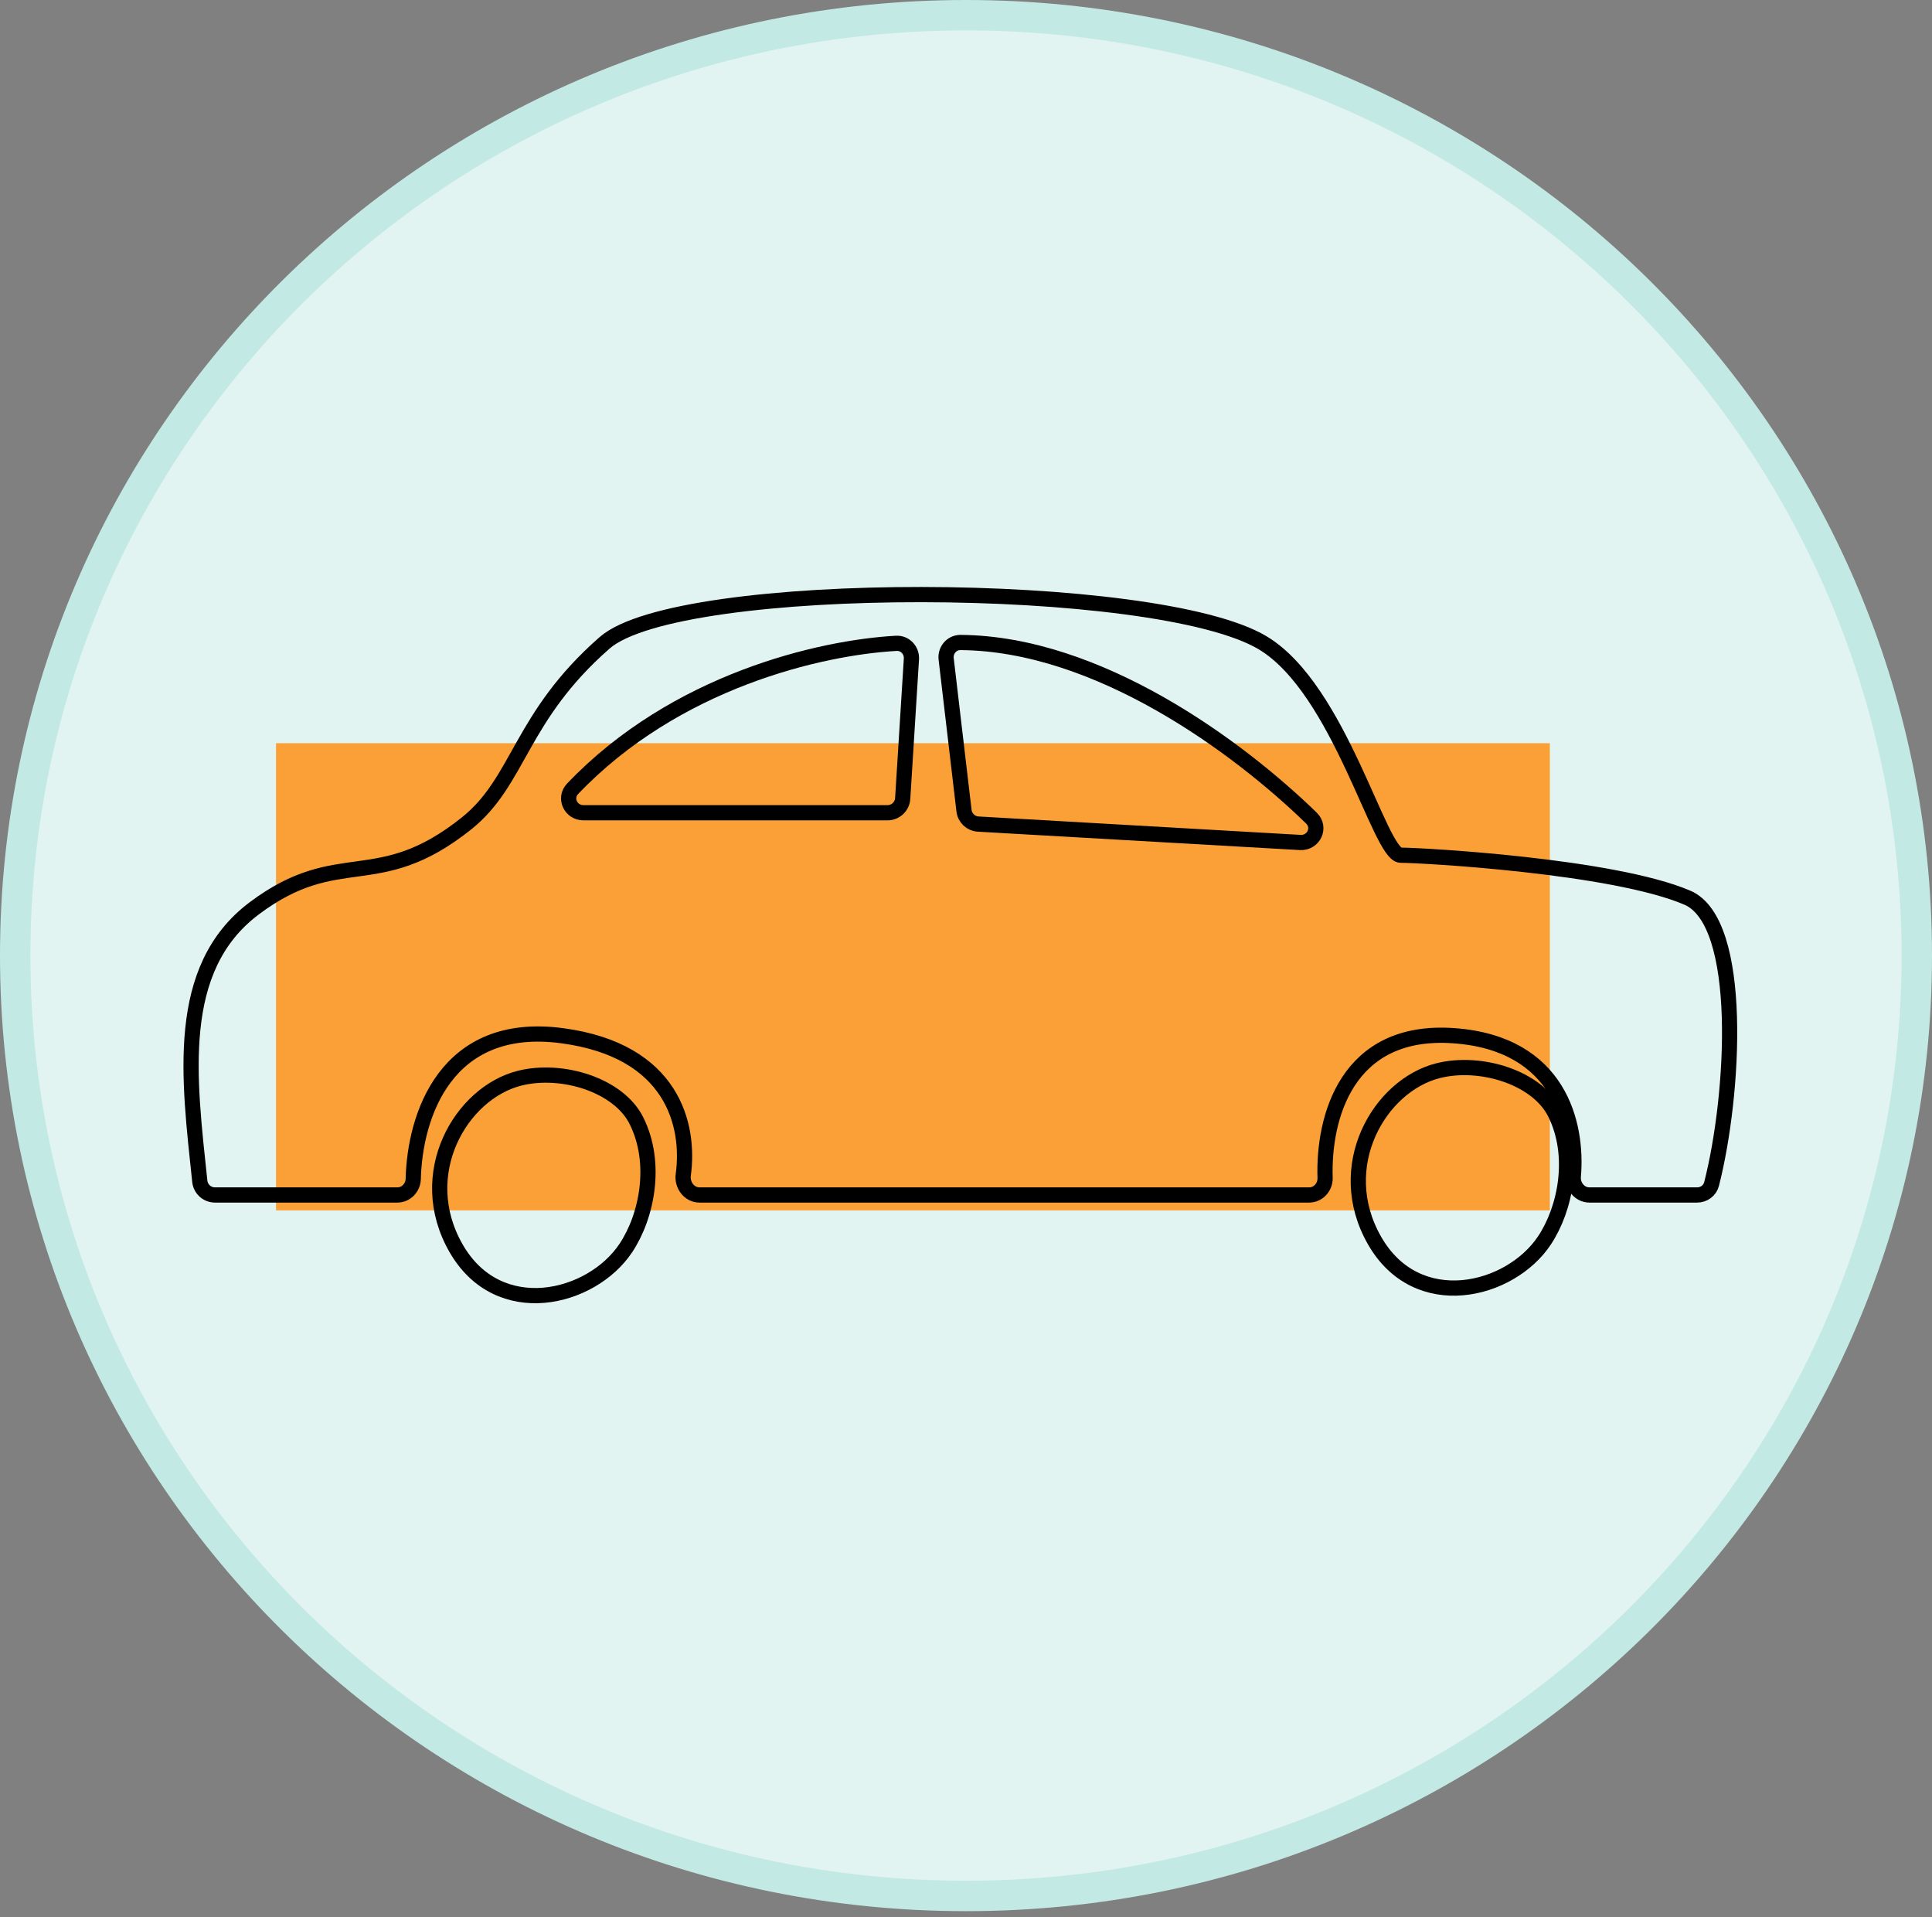 <svg width="127" height="126" viewBox="0 0 127 126" fill="none" xmlns="http://www.w3.org/2000/svg">
<rect x="0" y="0" width="127" height="126" fill="#808080" stroke="none"/>
<path d="M126 62.8C126 96.921 98.028 124.6 63.5 124.6C28.972 124.6 1 96.921 1 62.8C1 28.679 28.972 1 63.5 1C98.028 1 126 28.679 126 62.8Z" fill="#E1F4F2" stroke="#C3E9E5" stroke-width="2"/>
<rect x="18.143" y="48.844" width="83.736" height="30.702" fill="#FBA036"/>
<path d="M16.715 59.693C11.425 63.66 12.426 70.901 13.133 77.633C13.187 78.144 13.617 78.533 14.13 78.533H26.121C26.696 78.533 27.151 78.05 27.165 77.474C27.267 73.368 29.275 67.043 36.951 68.066C44.241 69.038 45.361 73.959 44.914 77.212C44.823 77.878 45.308 78.533 45.98 78.533H86.06C86.661 78.533 87.125 78.005 87.105 77.404C86.978 73.514 88.482 67.56 95.566 68.066C102.497 68.561 103.721 73.85 103.422 77.311C103.367 77.945 103.842 78.533 104.479 78.533H111.563C112.008 78.533 112.4 78.243 112.51 77.813C114.006 71.96 114.665 60.601 110.918 58.995C106.033 56.902 93.473 56.204 92.077 56.204C90.681 56.204 88.083 45.295 83.006 42.248C76.028 38.062 44.627 37.974 39.742 42.248C34.16 47.133 34.16 51.319 30.671 54.111C24.802 58.805 22.297 55.506 16.715 59.693Z" stroke="black"/>
<path d="M29.973 82.022C27.181 77.137 30.307 71.82 34.16 70.857C36.951 70.159 40.665 71.308 41.835 73.648C43.231 76.439 42.533 79.928 41.138 82.022C38.881 85.407 32.764 86.906 29.973 82.022Z" stroke="black"/>
<path d="M90.355 81.526C87.564 76.642 90.689 71.325 94.542 70.362C97.333 69.664 101.048 70.813 102.218 73.153C103.613 75.944 102.916 79.433 101.52 81.526C99.263 84.912 93.146 86.411 90.355 81.526Z" stroke="black"/>
<path d="M59.339 52.475C59.306 53.002 58.869 53.413 58.341 53.413H38.354C37.512 53.413 37.06 52.446 37.642 51.837C44.397 44.755 53.923 42.556 58.916 42.279C59.492 42.248 59.948 42.735 59.912 43.311L59.339 52.475Z" stroke="black"/>
<path d="M64.305 54.158C63.821 54.131 63.426 53.759 63.369 53.277L62.196 43.308C62.129 42.734 62.56 42.22 63.138 42.224C72.199 42.29 81.387 49.077 86.205 53.763C86.845 54.385 86.356 55.419 85.465 55.367L64.305 54.158Z" stroke="black"/>
</svg>
